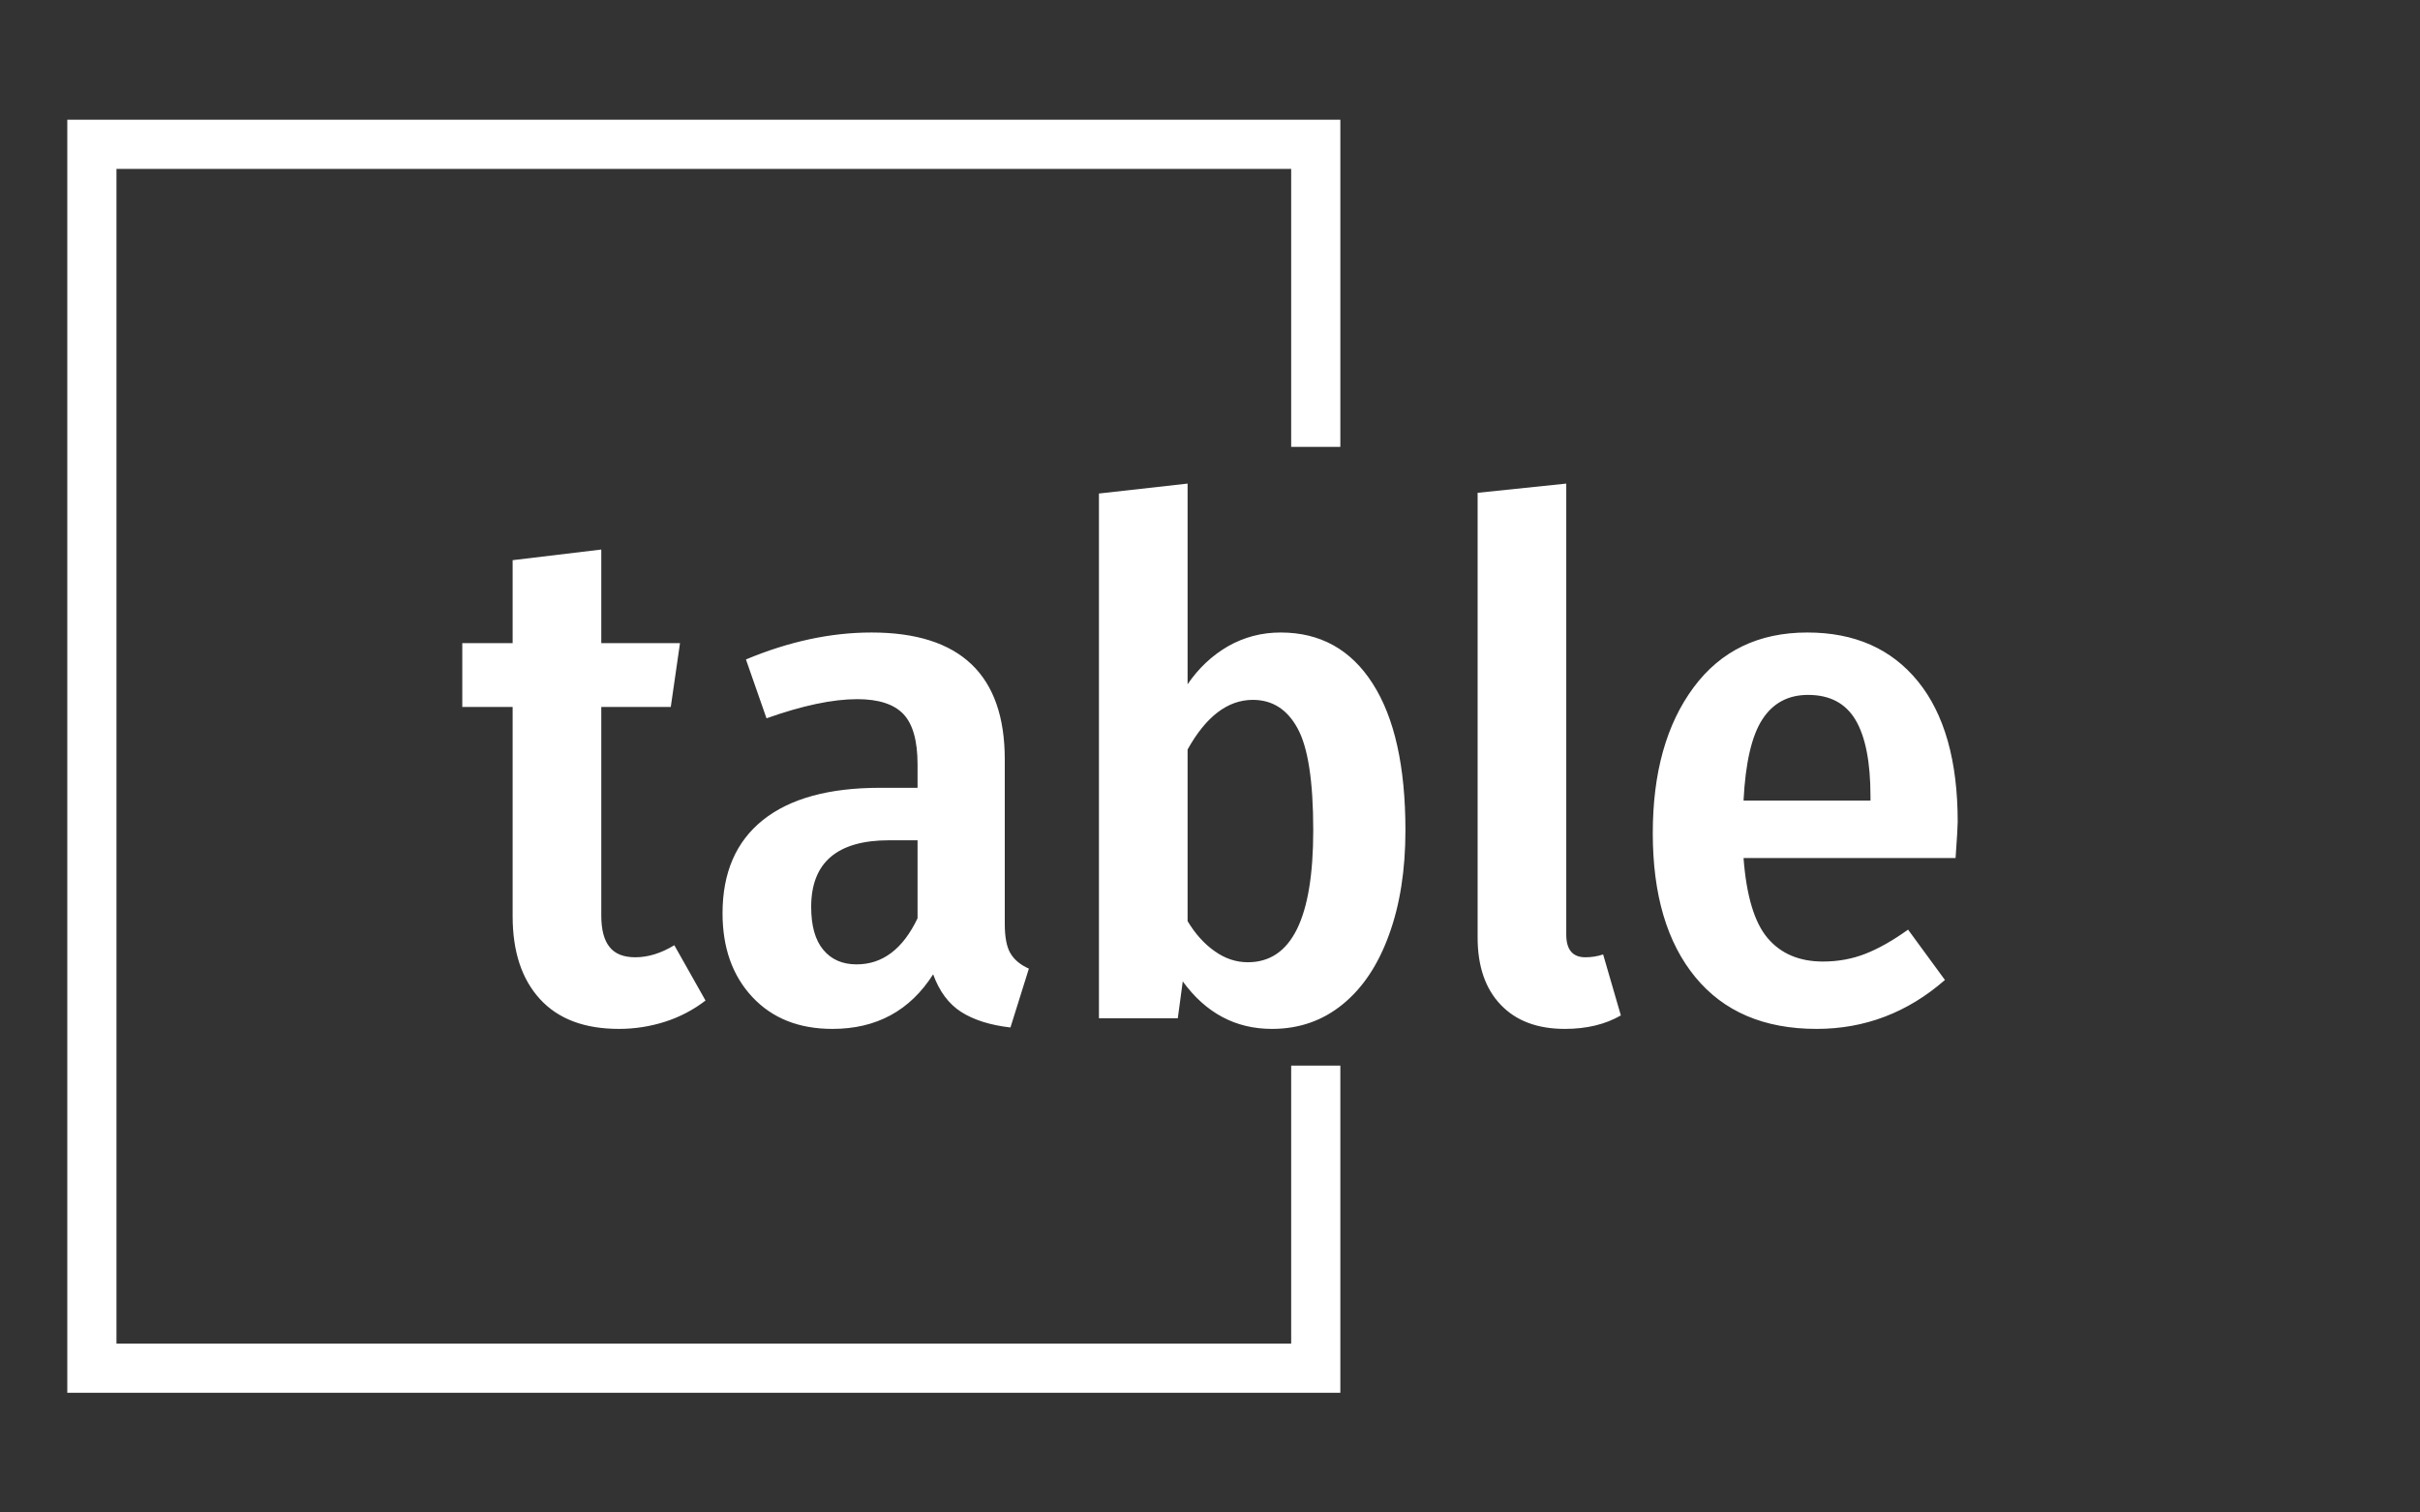 <svg viewBox="0 0 395.52 247.2" height="247.2" width="395.52"><rect x="0" y="0" width="395.52" height="247.2" fill="#333333" stroke="none"/><g><svg></svg></g><g><svg viewBox="0 0 395.52 247.2" height="247.2" width="395.52"><g transform="matrix(1,0,0,1,75.544,79.037)"><svg viewBox="0 0 244.431 89.126" height="89.126" width="244.431"><g><svg viewBox="0 0 244.431 89.126" height="89.126" width="244.431"><g><svg viewBox="0 0 244.431 89.126" height="89.126" width="244.431"><g><svg viewBox="0 0 244.431 89.126" height="89.126" width="244.431"><g><svg viewBox="0 0 244.431 89.126" height="89.126" width="244.431"><g><svg viewBox="0 0 244.431 89.126" height="89.126" width="244.431"><g transform="matrix(1,0,0,1,0,0)"><svg width="244.431" viewBox="0.25 -37.7 105.44 38.45" height="89.126" data-palette-color="#ffffff"><path d="M15.2-5.15L17.4-1.25Q16.1-0.25 14.53 0.25 12.95 0.75 11.3 0.75L11.3 0.75Q7.65 0.75 5.73-1.35 3.8-3.45 3.8-7.2L3.8-7.2 3.8-21.95 0.25-21.95 0.25-26.45 3.8-26.45 3.8-32.3 10.05-33.05 10.05-26.45 15.6-26.45 14.95-21.95 10.05-21.95 10.05-7.25Q10.05-5.75 10.63-5.03 11.2-4.3 12.45-4.3L12.45-4.3Q13.8-4.3 15.2-5.15L15.2-5.15ZM38.5-6.65Q38.5-5.25 38.9-4.58 39.3-3.9 40.2-3.5L40.2-3.5 38.9 0.65Q36.75 0.4 35.42-0.45 34.1-1.3 33.45-3.1L33.45-3.1Q31 0.75 26.35 0.75L26.35 0.75Q22.8 0.75 20.7-1.5 18.6-3.75 18.6-7.4L18.6-7.4Q18.6-11.7 21.45-13.98 24.3-16.25 29.7-16.25L29.7-16.25 32.35-16.25 32.35-17.9Q32.35-20.4 31.35-21.45 30.35-22.5 28.1-22.5L28.1-22.5Q25.5-22.5 21.7-21.15L21.7-21.15 20.25-25.3Q24.8-27.2 29.1-27.2L29.1-27.2Q38.5-27.2 38.5-18.25L38.5-18.25 38.5-6.65ZM28.05-3.8Q30.8-3.8 32.35-7.05L32.35-7.05 32.35-12.55 30.35-12.55Q24.85-12.55 24.85-7.85L24.85-7.85Q24.85-5.85 25.7-4.83 26.55-3.8 28.05-3.8L28.05-3.8ZM57.95-27.2Q62.14-27.2 64.44-23.6 66.75-20 66.75-13.25L66.75-13.25Q66.75-9.05 65.59-5.88 64.44-2.7 62.32-0.98 60.2 0.75 57.34 0.75L57.34 0.75Q53.49 0.75 51.05-2.6L51.05-2.6 50.7 0 45.14 0 45.14-37 51.39-37.7 51.39-23.55Q52.55-25.25 54.24-26.23 55.95-27.2 57.95-27.2L57.95-27.2ZM55.64-3.95Q60.25-3.95 60.25-13.25L60.25-13.25Q60.25-18.45 59.14-20.45 58.05-22.45 55.99-22.45L55.99-22.45Q53.34-22.45 51.39-18.95L51.39-18.95 51.39-6.85Q52.2-5.5 53.3-4.73 54.39-3.95 55.64-3.95L55.64-3.95ZM77.99 0.75Q75.09 0.75 73.47-0.95 71.84-2.65 71.84-5.7L71.84-5.7 71.84-37.05 78.09-37.7 78.09-5.9Q78.09-4.3 79.44-4.3L79.44-4.3Q80.09-4.3 80.69-4.5L80.69-4.5 81.94-0.2Q80.29 0.75 77.99 0.75L77.99 0.75ZM105.69-13.85Q105.69-13.4 105.54-11.3L105.54-11.3 90.59-11.3Q90.89-7.3 92.29-5.65 93.69-4 96.19-4L96.19-4Q97.79-4 99.19-4.55 100.59-5.1 102.19-6.25L102.19-6.25 104.79-2.7Q100.84 0.75 95.74 0.75L95.74 0.75Q90.19 0.75 87.19-2.9 84.19-6.55 84.19-13.05L84.19-13.05Q84.19-19.45 87.07-23.33 89.94-27.2 95.09-27.2L95.09-27.2Q100.09-27.2 102.89-23.75 105.69-20.3 105.69-13.85L105.69-13.85ZM99.54-15.35L99.54-15.65Q99.54-19.25 98.49-21.03 97.44-22.8 95.14-22.8L95.14-22.8Q93.04-22.8 91.92-21.08 90.79-19.35 90.59-15.35L90.59-15.35 99.54-15.35Z" opacity="1" transform="matrix(1,0,0,1,0,0)" fill="#ffffff" class="undefined-text-0" data-fill-palette-color="primary" id="text-0"></path></svg></g></svg></g></svg></g></svg></g></svg></g></svg></g></svg></g><path d="M219.063 73.037L219.063 19.567 10.998 19.567 10.998 227.633 219.063 227.633 219.063 174.163 211.026 174.163 211.026 219.595 19.036 219.595 19.036 27.605 211.026 27.605 211.026 73.037Z" fill="#ffffff" stroke="transparent" data-fill-palette-color="primary"></path></svg></g><defs></defs></svg>